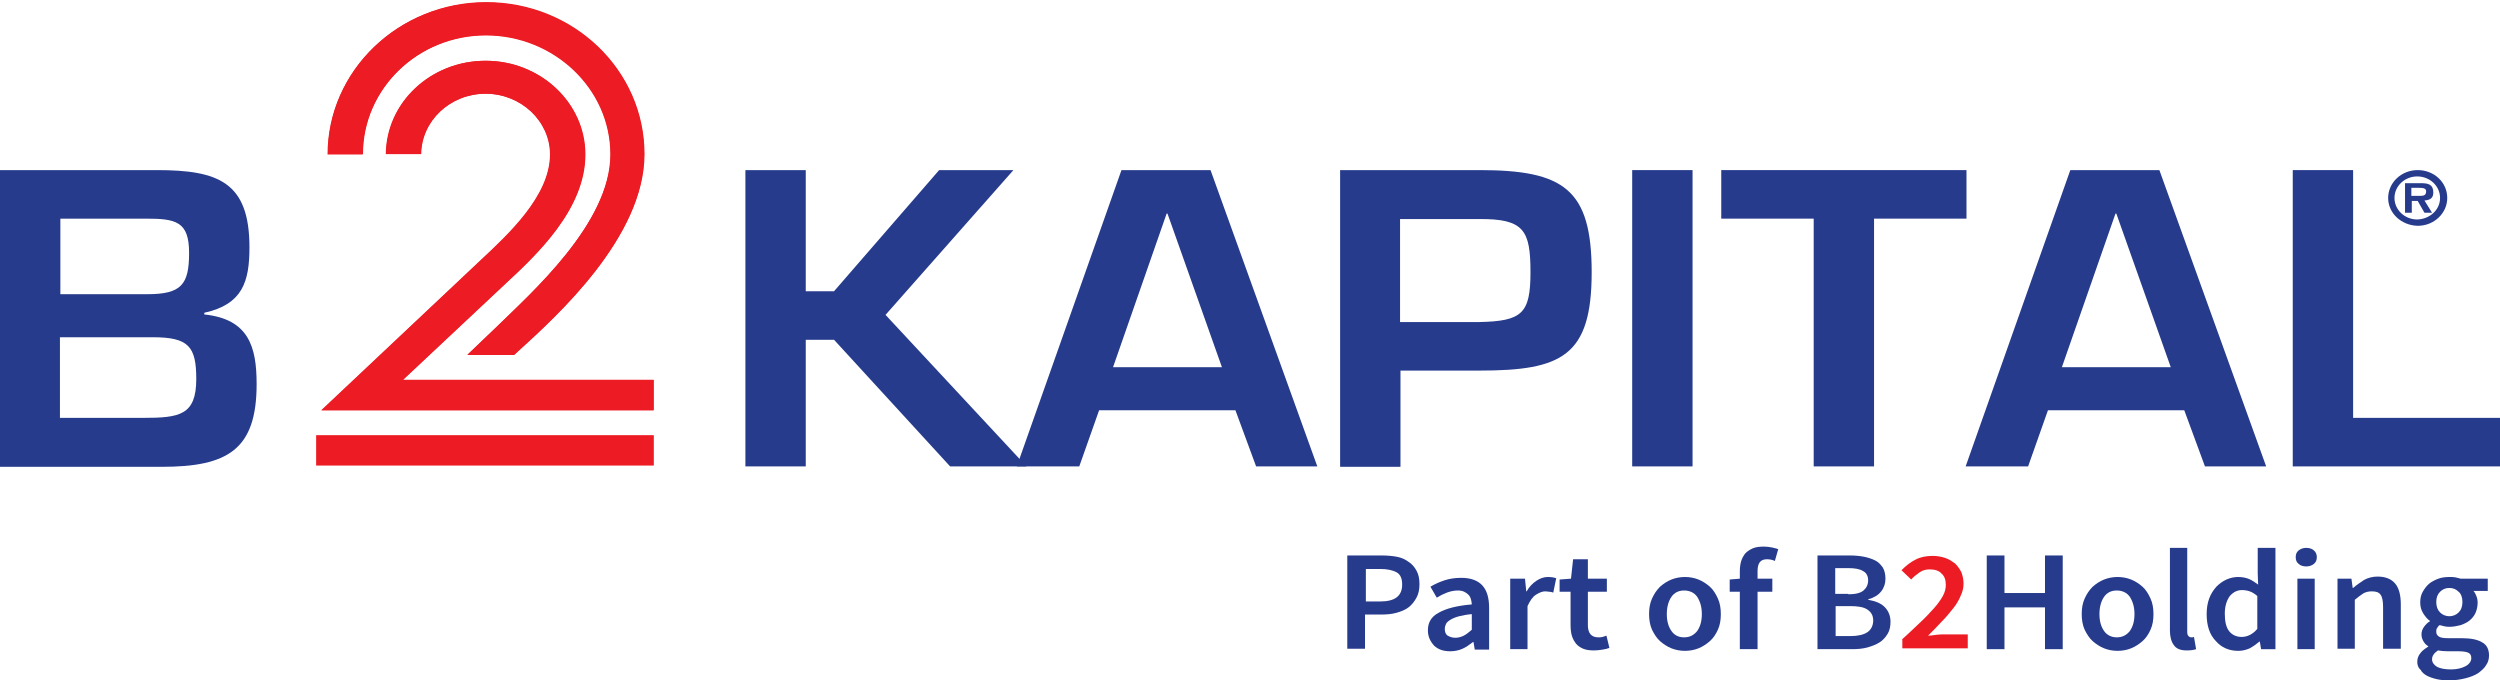 <svg xmlns="http://www.w3.org/2000/svg" xmlns:xlink="http://www.w3.org/1999/xlink" id="Layer_1" x="0px" y="0px" viewBox="0 0 592.3 161.1" style="enable-background:new 0 0 592.3 161.1;" xml:space="preserve"><style type="text/css">	.st0{fill:#ED1C24;}	.st1{fill:#263B8C;}</style><g>	<g>		<path class="st0" d="M122.7,83.2c8.9-8.1,29.9-26.9,29.9-46.6c0-19.9-16.8-36-37.5-36c-20.7,0-37.5,16.2-37.5,36h8.3   C85.9,21,99,8.4,115.1,8.4c16.1,0,29.5,12.6,29.5,28.2c0,16.4-19,33.1-27.1,41l-6.8,6.5h11.1L122.7,83.2"></path>		<path class="st0" d="M95.5,89.9l24.2-22.7c7.1-6.6,18.9-17.5,18.9-30.6c0-12.2-10.6-22.2-23.6-22.2c-13,0-23.5,9.9-23.6,22.1h8.3   c0.1-7.9,6.9-14.3,15.3-14.3c8.4,0,15.3,6.5,15.3,14.4c0,9.8-9.9,18.9-16.4,25L76.1,97.2h11.7l0,0h67v-7.2H95.5"></path>		<path class="st0" d="M122.8,83.2c8.9-8.1,29.9-27,29.9-46.7c0-19.9-16.8-36-37.5-36c-20.7,0-37.5,16.2-37.5,36H86   C86,21,99.1,8.3,115.2,8.3c16.1,0,29.5,12.6,29.5,28.2c0,16.4-19.1,33.1-27.1,41l-6.8,6.5h11.1L122.8,83.2"></path>		<rect x="74.9" y="103.1" class="st0" width="80" height="7.2"></rect>		<path class="st0" d="M95.6,89.9l24.2-22.7c7.1-6.6,18.9-17.5,18.9-30.6c0-12.2-10.6-22.2-23.6-22.2c-13,0-23.5,9.9-23.6,22.1h8.3   c0.1-7.9,6.9-14.3,15.3-14.3c8.4,0,15.3,6.5,15.3,14.4c0,9.8-9.9,19-16.4,25L76.2,97.2h11.7l0,0h67v-7.2H95.6"></path>		<path class="st1" d="M0,110.5V40.3h37.1c14.6,0,22,2.8,22,18.3c0,8.1-1.6,13.5-10.7,15.5v0.4c10.5,1.1,12.4,7.6,12.4,16.5   c0,15.5-6.8,19.6-22.5,19.6H0z M14.3,69.7h20.6c8.1,0,9.9-2.3,9.9-9.8c0-7.5-3.2-8.1-10.3-8.1H14.3V69.7z M14.3,99h19.6   c8.6,0,12.6-0.6,12.6-9.2c0-7.7-1.8-9.9-10.3-9.9h-22V99z"></path>		<polygon class="st1" points="190.9,69 197.6,69 222.5,40.3 240.1,40.3 209.8,74.6 243.2,110.5 225.1,110.5 197.6,80.5 190.9,80.5    190.9,110.5 176.6,110.5 176.6,40.3 190.9,40.3   "></polygon>		<path class="st1" d="M260.4,97.2l-4.7,13.3h-14.8l24.8-70.2h21.1l25.3,70.2h-14.5l-4.9-13.3H260.4z M276.6,50.6h-0.2L263.7,87   h25.8L276.6,50.6z"></path>		<path class="st1" d="M317.4,40.3h33.1c20,0,26.6,4.5,26.6,24.2c0,19.9-7.1,23.3-26.6,23.3h-18.7v22.8h-14.3V40.3z M350.4,76.3   c10.2-0.2,12.2-2,12.2-11.8c0-9.9-1.5-12.7-12.2-12.6h-18.7v24.4H350.4z"></path>		<rect x="386.7" y="40.3" class="st1" width="14.3" height="70.2"></rect>		<polygon class="st1" points="444,110.5 429.7,110.5 429.7,51.8 407.8,51.8 407.8,40.3 465.9,40.3 465.9,51.8 444,51.8   "></polygon>		<path class="st1" d="M485.2,97.2l-4.7,13.3h-14.8l24.8-70.2h21.1l25.3,70.2h-14.5l-4.9-13.3H485.2z M501.4,50.6h-0.2L488.5,87   h25.8L501.4,50.6z"></path>		<polygon class="st1" points="557.5,99 592.3,99 592.3,110.5 543.2,110.5 543.2,40.3 557.5,40.3   "></polygon>		<path class="st1" d="M319.4,131.6h7.9c1.3,0,2.5,0.1,3.6,0.3c1.1,0.2,2,0.6,2.8,1.2c0.8,0.5,1.4,1.2,1.9,2.1   c0.5,0.9,0.7,1.9,0.7,3.2c0,1.2-0.2,2.3-0.7,3.2c-0.5,0.9-1.1,1.7-1.9,2.3c-0.8,0.6-1.8,1-2.9,1.3c-1.1,0.3-2.3,0.4-3.6,0.4h-3.8   v8.1h-4.2V131.6z M327,142.5c3.5,0,5.2-1.3,5.2-4c0-1.4-0.4-2.4-1.3-2.9c-0.9-0.5-2.2-0.8-3.9-0.8h-3.4v7.7H327z"></path>		<path class="st1" d="M338.3,149.3c0-1.8,0.8-3.2,2.5-4.1c1.7-1,4.3-1.7,7.9-2c0-0.4-0.1-0.8-0.2-1.2c-0.1-0.4-0.3-0.8-0.6-1.1   c-0.3-0.3-0.6-0.5-1-0.7c-0.4-0.2-0.9-0.3-1.5-0.3c-0.9,0-1.8,0.2-2.6,0.5c-0.8,0.3-1.6,0.7-2.4,1.2l-1.5-2.6   c1-0.6,2.1-1.1,3.3-1.5c1.2-0.4,2.5-0.6,4-0.6c2.2,0,3.9,0.6,5,1.8c1.1,1.2,1.6,3,1.6,5.3v9.9h-3.4l-0.3-1.8H349   c-0.8,0.6-1.6,1.2-2.5,1.6c-0.9,0.4-1.9,0.6-2.9,0.6c-1.6,0-2.8-0.4-3.8-1.3C338.8,151.9,338.3,150.8,338.3,149.3 M342.3,149   c0,0.7,0.2,1.3,0.7,1.6c0.5,0.3,1.1,0.5,1.8,0.5c0.7,0,1.4-0.2,2-0.5c0.6-0.3,1.2-0.8,1.9-1.4v-3.7c-1.2,0.1-2.2,0.3-3,0.5   c-0.8,0.2-1.5,0.5-2,0.8c-0.5,0.3-0.9,0.6-1.1,1C342.4,148.2,342.3,148.6,342.3,149"></path>		<path class="st1" d="M357.9,137.1h3.4l0.3,3h0.1c0.6-1.1,1.4-1.9,2.3-2.5c0.9-0.6,1.8-0.9,2.7-0.9c0.8,0,1.5,0.1,2,0.3l-0.7,3.4   c-0.3-0.1-0.6-0.2-0.9-0.2c-0.3,0-0.6-0.1-1-0.1c-0.7,0-1.4,0.3-2.2,0.8c-0.8,0.5-1.4,1.4-2,2.7v10.2h-4.1V137.1z"></path>		<path class="st1" d="M372,140.2h-2.5v-2.9l2.7-0.2l0.5-4.6h3.5v4.6h4.5v3.1h-4.5v7.9c0,1.9,0.8,2.9,2.5,2.9c0.3,0,0.6,0,1-0.1   c0.3-0.1,0.6-0.2,0.9-0.3l0.7,2.9c-0.5,0.2-1,0.3-1.6,0.4c-0.6,0.1-1.3,0.2-2,0.2c-1,0-1.9-0.1-2.6-0.4c-0.7-0.3-1.3-0.7-1.7-1.2   c-0.4-0.5-0.8-1.2-1-1.9c-0.2-0.7-0.3-1.6-0.3-2.5V140.2z"></path>		<path class="st1" d="M390.7,145.5c0-1.4,0.2-2.6,0.7-3.7c0.5-1.1,1.1-2,1.9-2.8c0.8-0.7,1.7-1.3,2.7-1.7c1-0.4,2.1-0.6,3.2-0.6   c1.1,0,2.2,0.2,3.2,0.6c1,0.4,1.9,1,2.7,1.7c0.8,0.7,1.4,1.7,1.9,2.8c0.5,1.1,0.7,2.3,0.7,3.7c0,1.4-0.2,2.6-0.7,3.7   c-0.5,1.1-1.1,2-1.9,2.7c-0.8,0.7-1.7,1.3-2.7,1.7c-1,0.4-2.1,0.6-3.2,0.6c-1.1,0-2.2-0.2-3.2-0.6c-1-0.4-1.9-1-2.7-1.7   c-0.8-0.7-1.4-1.7-1.9-2.7C390.9,148.1,390.7,146.8,390.7,145.5 M394.9,145.5c0,1.7,0.4,3,1.1,4c0.7,1,1.7,1.5,3,1.5   s2.3-0.5,3.1-1.5c0.7-1,1.1-2.3,1.1-4c0-1.7-0.4-3-1.1-4.1c-0.7-1-1.8-1.5-3.1-1.5s-2.3,0.5-3,1.5   C395.3,142.4,394.9,143.8,394.9,145.5"></path>		<path class="st1" d="M420.5,132.9c-0.6-0.3-1.3-0.4-1.9-0.4c-1.5,0-2.2,0.9-2.2,2.8v1.8h3.5v3.1h-3.5v13.6h-4.2v-13.6h-2.4v-2.9   l2.4-0.2v-1.7c0-0.9,0.1-1.7,0.3-2.4c0.2-0.7,0.6-1.4,1-1.9c0.5-0.5,1.1-0.9,1.8-1.2c0.7-0.3,1.6-0.4,2.7-0.4   c0.6,0,1.2,0.1,1.8,0.2c0.6,0.1,1.1,0.3,1.5,0.4L420.5,132.9z"></path>		<path class="st1" d="M430.7,131.6h7.5c1.2,0,2.4,0.1,3.4,0.3c1,0.2,1.9,0.5,2.7,0.9c0.8,0.4,1.3,1,1.8,1.7   c0.4,0.7,0.6,1.6,0.6,2.6c0,1.1-0.3,2.1-1,3c-0.7,0.9-1.7,1.5-3.1,1.9v0.1c1.7,0.3,3,0.8,3.9,1.7c0.9,0.9,1.4,2.1,1.4,3.5   c0,1.1-0.2,2.1-0.7,2.9c-0.5,0.8-1.1,1.5-1.9,2c-0.8,0.5-1.8,0.9-2.9,1.2c-1.1,0.3-2.3,0.4-3.6,0.4h-8.2V131.6z M437.9,140.8   c1.7,0,2.9-0.3,3.6-0.9c0.7-0.6,1.1-1.4,1.1-2.4c0-1-0.4-1.8-1.2-2.2c-0.8-0.5-1.9-0.7-3.5-0.7h-3.1v6.1H437.9z M438.4,150.7   c1.7,0,3.1-0.3,4-0.9c0.9-0.6,1.4-1.6,1.4-2.8c0-1.2-0.5-2-1.4-2.6c-0.9-0.6-2.3-0.8-4-0.8h-3.5v7.1H438.4z"></path>		<path class="st0" d="M450.6,151.5c1.6-1.4,3-2.8,4.3-4c1.3-1.2,2.4-2.4,3.3-3.4c0.9-1,1.6-2,2.1-2.9c0.5-0.9,0.7-1.8,0.7-2.6   c0-1.2-0.3-2.1-1-2.7c-0.6-0.7-1.6-1-2.8-1c-0.9,0-1.7,0.2-2.4,0.7c-0.7,0.5-1.4,1-2,1.7l-2.3-2.2c1.1-1.1,2.1-1.9,3.3-2.5   c1.1-0.6,2.5-0.9,4.1-0.9c1.1,0,2.1,0.2,3,0.5c0.9,0.3,1.6,0.8,2.3,1.3c0.6,0.6,1.1,1.3,1.5,2.1c0.3,0.8,0.5,1.7,0.5,2.7   c0,0.9-0.2,1.9-0.7,2.9c-0.4,1-1,2-1.8,3c-0.8,1-1.6,2-2.7,3.1c-1,1.1-2.1,2.2-3.2,3.3c0.6,0,1.2-0.1,1.9-0.2   c0.7-0.1,1.3-0.1,1.9-0.1h5.6v3.3h-15.5V151.5z"></path>		<polygon class="st1" points="470.7,131.6 474.9,131.6 474.9,140.5 484.5,140.5 484.5,131.6 488.7,131.6 488.7,153.8 484.5,153.8    484.5,143.9 474.9,143.9 474.9,153.8 470.7,153.8   "></polygon>		<path class="st1" d="M493.2,145.5c0-1.4,0.2-2.6,0.7-3.7c0.5-1.1,1.1-2,1.9-2.8c0.8-0.7,1.7-1.3,2.7-1.7c1-0.4,2.1-0.6,3.2-0.6   c1.1,0,2.2,0.2,3.2,0.6c1,0.4,1.9,1,2.7,1.7c0.8,0.7,1.4,1.7,1.9,2.8c0.5,1.1,0.7,2.3,0.7,3.7c0,1.4-0.2,2.6-0.7,3.7   c-0.5,1.1-1.1,2-1.9,2.7c-0.8,0.7-1.7,1.3-2.7,1.7c-1,0.4-2.1,0.6-3.2,0.6c-1.1,0-2.2-0.2-3.2-0.6c-1-0.4-1.9-1-2.7-1.7   c-0.8-0.7-1.4-1.7-1.9-2.7C493.4,148.1,493.2,146.8,493.2,145.5 M497.4,145.5c0,1.7,0.4,3,1.1,4c0.7,1,1.8,1.5,3,1.5   c1.3,0,2.3-0.5,3.1-1.5c0.7-1,1.1-2.3,1.1-4c0-1.7-0.4-3-1.1-4.1c-0.7-1-1.8-1.5-3.1-1.5c-1.3,0-2.3,0.5-3,1.5   C497.8,142.4,497.4,143.8,497.4,145.5"></path>		<path class="st1" d="M514.1,129.8h4.1v19.9c0,0.5,0.1,0.8,0.3,1c0.2,0.2,0.4,0.3,0.6,0.3h0.3c0.1,0,0.2,0,0.4-0.1l0.5,2.9   c-0.6,0.2-1.3,0.3-2.2,0.3c-1.5,0-2.5-0.4-3.1-1.3c-0.6-0.8-0.9-2-0.9-3.4V129.8z"></path>		<path class="st1" d="M522.8,145.5c0-1.4,0.2-2.6,0.6-3.7c0.4-1.1,1-2,1.7-2.8c0.7-0.7,1.5-1.3,2.4-1.7c0.9-0.4,1.8-0.6,2.8-0.6   c1,0,1.9,0.2,2.6,0.5c0.7,0.3,1.4,0.8,2.1,1.3l-0.1-2.7v-6h4.2v24h-3.4l-0.3-1.8h-0.1c-0.7,0.6-1.4,1.1-2.3,1.6   c-0.9,0.4-1.8,0.6-2.7,0.6c-2.2,0-4-0.8-5.3-2.3C523.5,150.4,522.8,148.2,522.8,145.5 M527.1,145.4c0,1.8,0.3,3.2,1,4.1   c0.7,0.9,1.7,1.4,3,1.4c1.3,0,2.6-0.6,3.7-1.9v-7.8c-0.6-0.5-1.2-0.9-1.8-1.1c-0.6-0.2-1.2-0.3-1.8-0.3c-1.2,0-2.1,0.5-2.9,1.4   C527.5,142.3,527.1,143.7,527.1,145.4"></path>		<path class="st1" d="M546.4,134.2c-0.7,0-1.4-0.2-1.8-0.6c-0.5-0.4-0.7-0.9-0.7-1.6c0-0.7,0.2-1.2,0.7-1.6   c0.5-0.4,1.1-0.6,1.8-0.6c0.7,0,1.4,0.2,1.8,0.6c0.5,0.4,0.7,1,0.7,1.6c0,0.7-0.2,1.2-0.7,1.6C547.7,134,547.1,134.2,546.4,134.2    M544.3,137.1h4.1v16.7h-4.1V137.1z"></path>		<path class="st1" d="M553.7,137.1h3.4l0.3,2.2h0.1c0.8-0.7,1.7-1.3,2.6-1.9c0.9-0.5,2-0.8,3.2-0.8c1.9,0,3.3,0.6,4.2,1.7   c0.9,1.1,1.3,2.8,1.3,4.9v10.5h-4.2v-9.9c0-1.4-0.2-2.4-0.6-2.9c-0.4-0.6-1.1-0.8-2.1-0.8c-0.8,0-1.5,0.2-2,0.5   c-0.6,0.4-1.3,0.9-2,1.5v11.6h-4.1V137.1z"></path>		<path class="st1" d="M572.7,156.8c0-0.7,0.2-1.4,0.7-2c0.4-0.6,1.1-1.1,1.9-1.6v-0.1c-0.5-0.3-0.8-0.6-1.1-1.1   c-0.3-0.5-0.5-1-0.5-1.7c0-0.7,0.2-1.2,0.6-1.8c0.4-0.5,0.8-1,1.4-1.3v-0.1c-0.6-0.4-1.1-1-1.6-1.8c-0.5-0.8-0.7-1.6-0.7-2.6   c0-1,0.2-1.8,0.6-2.5c0.4-0.7,0.9-1.4,1.5-1.9c0.6-0.5,1.4-0.9,2.2-1.2c0.8-0.3,1.7-0.4,2.7-0.4c0.5,0,0.9,0,1.4,0.1   c0.4,0.1,0.8,0.2,1.2,0.3h6.4v2.9H586c0.3,0.3,0.5,0.7,0.7,1.2c0.2,0.5,0.3,1,0.3,1.6c0,0.9-0.2,1.7-0.5,2.4   c-0.3,0.7-0.8,1.3-1.4,1.8c-0.6,0.5-1.3,0.8-2.1,1.1c-0.8,0.2-1.7,0.4-2.6,0.4c-0.4,0-0.8,0-1.2-0.1c-0.4-0.1-0.8-0.2-1.2-0.3   c-0.3,0.2-0.5,0.5-0.6,0.7c-0.2,0.2-0.2,0.5-0.2,0.9c0,0.5,0.2,0.8,0.6,1.1c0.4,0.3,1.2,0.4,2.3,0.4h3.1c2.1,0,3.8,0.3,4.9,1   c1.1,0.6,1.6,1.7,1.6,3.1c0,0.8-0.2,1.6-0.7,2.3c-0.4,0.7-1.1,1.3-1.9,1.9c-0.8,0.5-1.8,0.9-3,1.2c-1.2,0.3-2.5,0.5-3.9,0.5   c-1.1,0-2-0.1-2.9-0.3c-0.9-0.2-1.7-0.5-2.3-0.8c-0.7-0.4-1.2-0.8-1.5-1.4C572.9,158.2,572.7,157.5,572.7,156.8 M576.2,156.2   c0,0.7,0.4,1.3,1.2,1.8c0.8,0.4,1.9,0.6,3.3,0.6c1.4,0,2.6-0.3,3.5-0.8c0.9-0.5,1.3-1.2,1.3-1.9c0-0.7-0.3-1.1-0.8-1.3   c-0.5-0.2-1.3-0.3-2.3-0.3H580c-1,0-1.8-0.1-2.4-0.2C576.7,154.7,576.2,155.4,576.2,156.2 M580.3,146c0.8,0,1.6-0.3,2.2-0.9   c0.6-0.6,0.9-1.4,0.9-2.5c0-1-0.3-1.9-0.9-2.4c-0.6-0.6-1.3-0.9-2.2-0.9s-1.6,0.3-2.2,0.9c-0.6,0.6-0.9,1.4-0.9,2.4   c0,1.1,0.3,1.9,0.9,2.5C578.7,145.7,579.5,146,580.3,146"></path>		<path class="st1" d="M565.8,46.9c0-3.6,3.1-6.6,7-6.6c3.9,0,7,2.9,7,6.6c0,3.6-3.1,6.6-7,6.6C568.9,53.4,565.8,50.5,565.8,46.9    M578.1,46.9c0-2.8-2.4-5.1-5.4-5.1c-3,0-5.4,2.3-5.4,5.1c0,2.8,2.4,5.1,5.4,5.1C575.7,51.9,578.1,49.7,578.1,46.9 M576.2,50.4   h-1.8l-1.6-2.8h-1.4v2.8h-1.6v-7h3.8c1.7,0,2.9,0.3,2.9,2.2c0,1.3-0.7,1.8-2.1,1.9L576.2,50.4z M573.5,46.4c0.8,0,1.3-0.2,1.3-1.1   c0-0.8-1-0.8-1.7-0.8h-1.8v1.9H573.5z"></path>	</g></g></svg>